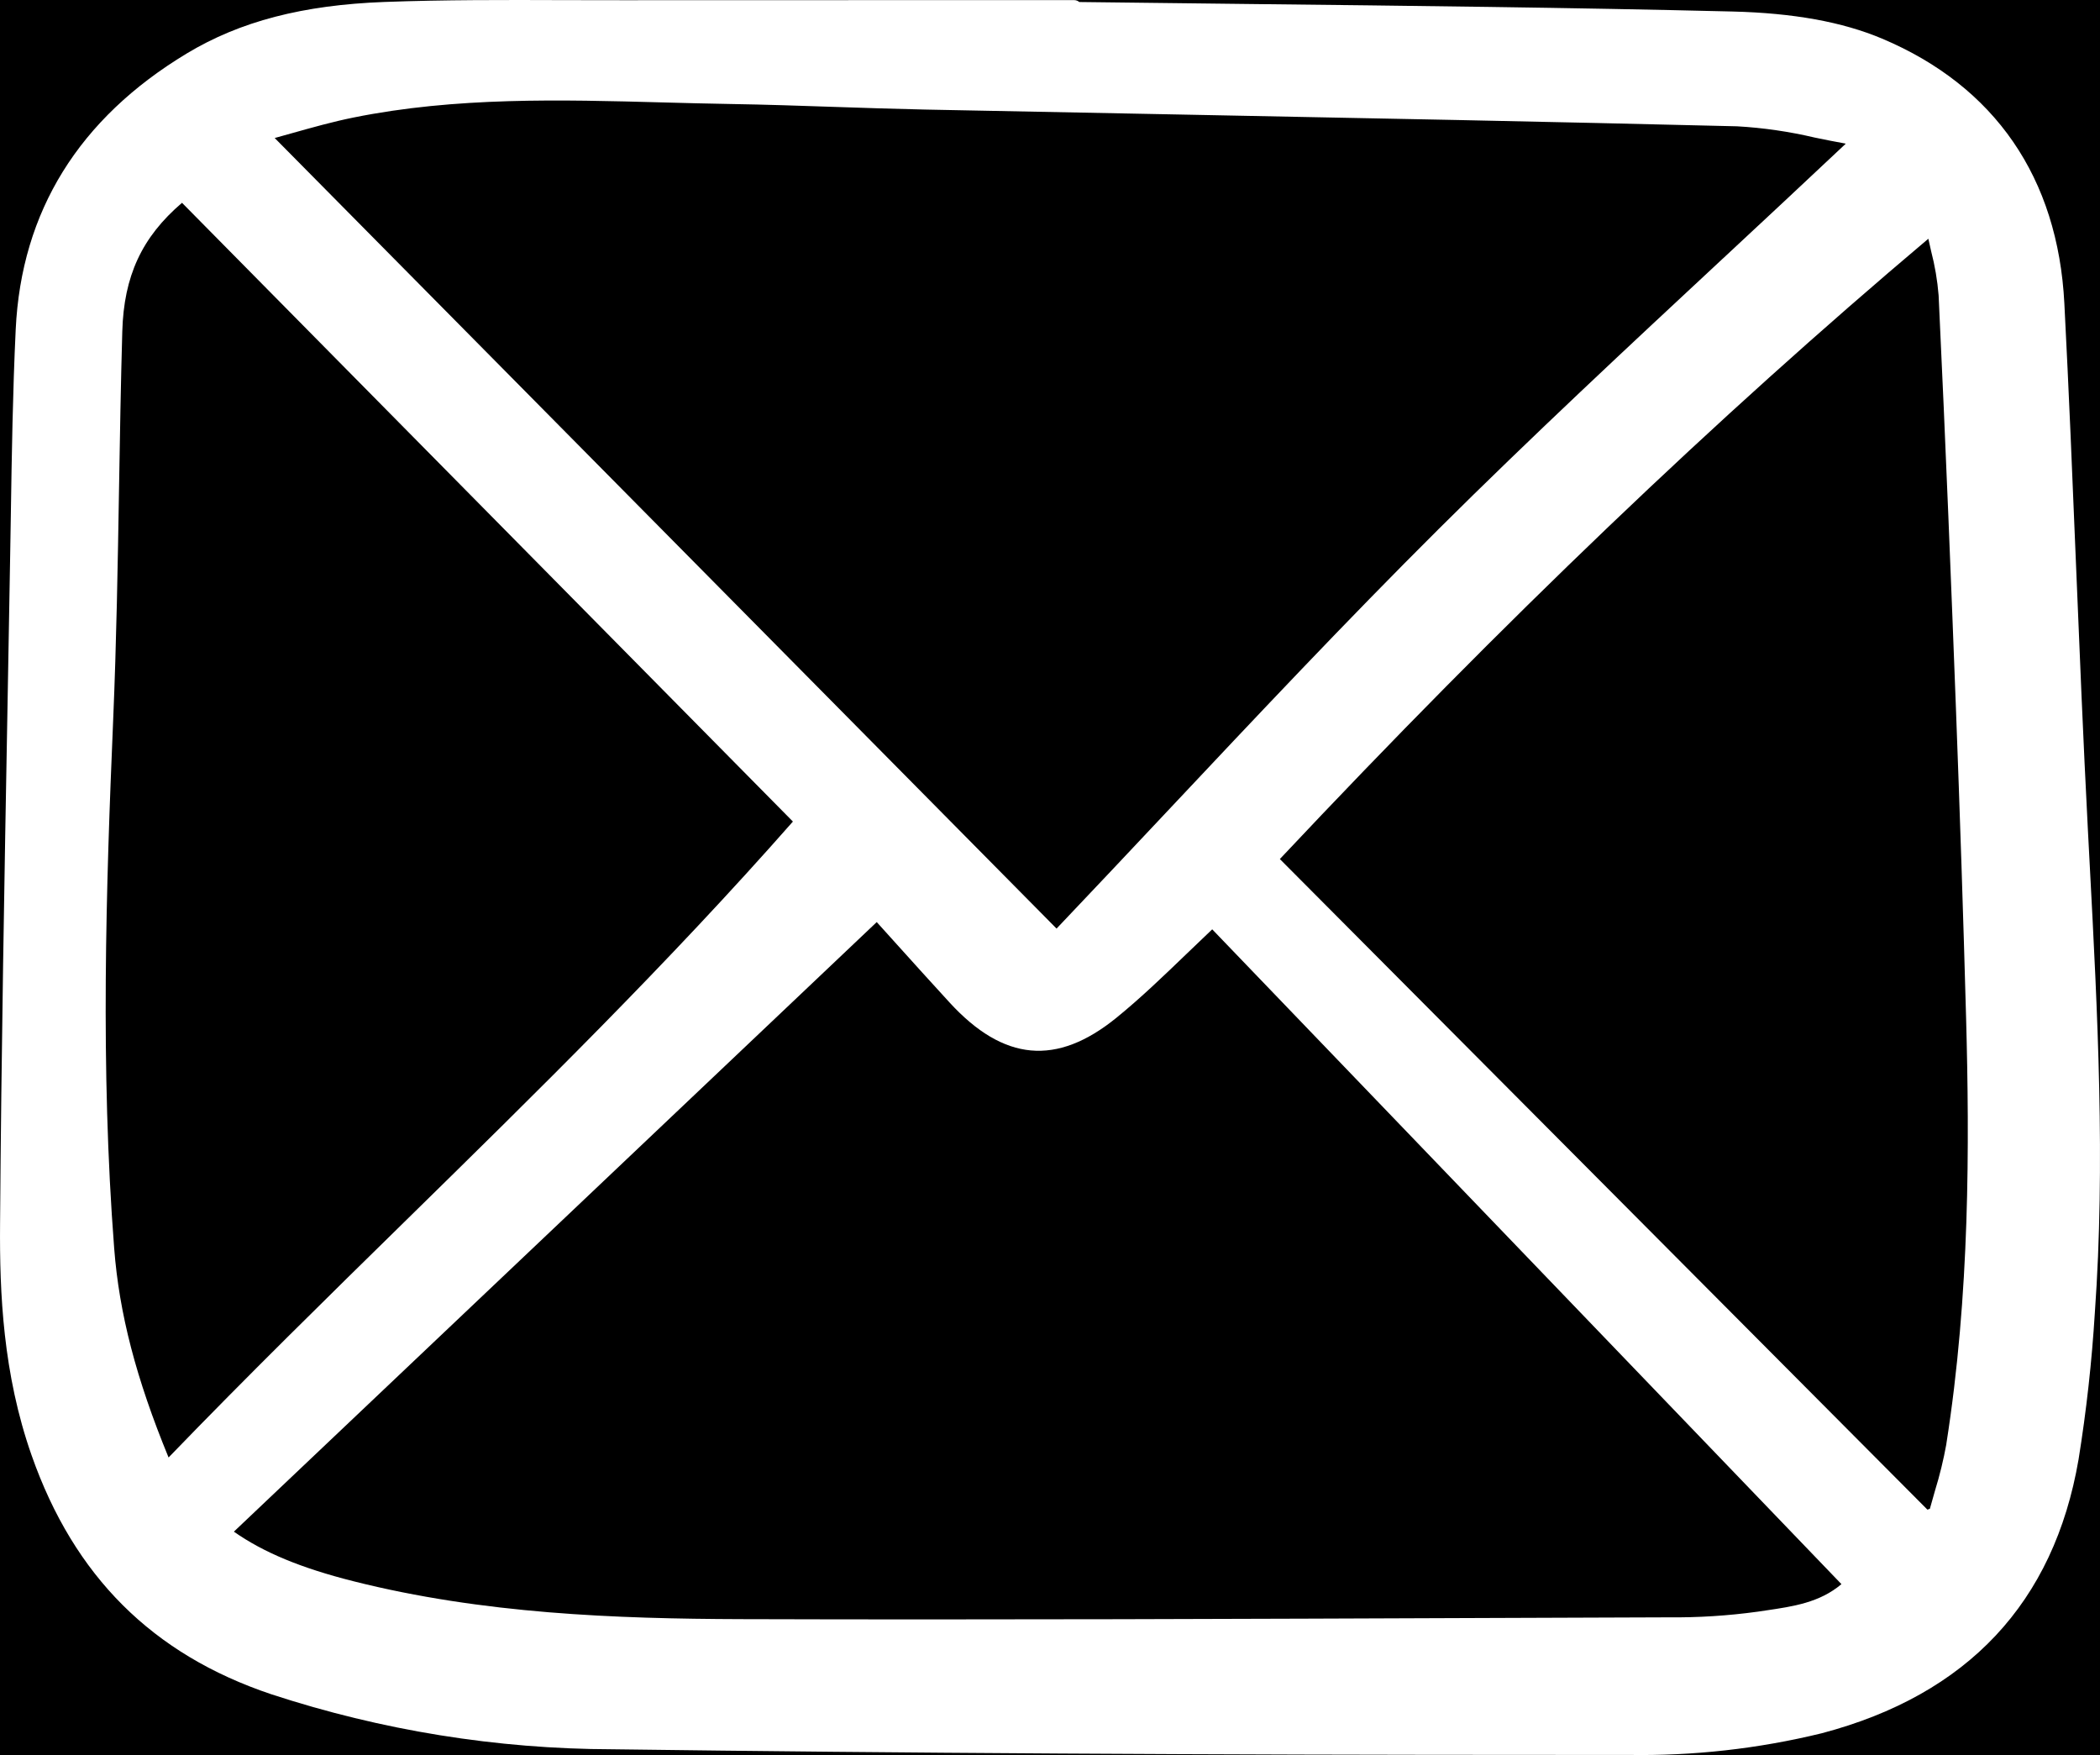 <svg width="73" height="61" viewBox="0 0 73 61" fill="none" xmlns="http://www.w3.org/2000/svg">
<rect width="73" height="61" fill="#F5F5F5"/>
<g id="Real time card layout">
<rect width="1000" height="500" transform="translate(-699 -419)" fill="black"/>
<path id="Vector" d="M72.579 28.841C72.418 25.754 72.289 22.611 72.164 19.573C72.043 16.614 71.917 13.555 71.761 10.547C71.537 6.178 69.345 2.996 65.426 1.343C64.042 0.76 62.338 0.452 60.222 0.4C54.617 0.263 48.917 0.2 43.404 0.139C41.442 0.117 39.48 0.094 37.518 0.07C37.469 0.028 37.407 0.005 37.343 0.004H32.773C29.06 0.004 25.347 0.006 21.635 0.007C20.955 0.007 20.273 0.006 19.594 0.004C17.552 -0.003 15.441 -0.009 13.364 0.068C10.528 0.174 8.345 0.742 6.493 1.858C2.742 4.119 0.741 7.346 0.546 11.45C0.443 13.611 0.409 15.809 0.376 17.935L0.354 19.266C0.324 21.05 0.292 22.834 0.26 24.618C0.154 30.495 0.045 36.573 0.002 42.552C-0.016 44.932 0.101 47.748 1.1 50.587C2.576 54.786 5.3 57.501 9.426 58.886C13.265 60.145 17.269 60.791 21.297 60.8C31.311 60.933 41.815 60.996 54.176 60.996H56.578C58.849 61.036 61.117 60.783 63.328 60.243C68.396 58.906 71.4 55.704 72.255 50.724C72.527 49.035 72.716 47.332 72.821 45.623C73.191 40.436 72.914 35.18 72.645 30.097L72.579 28.841ZM25.749 56.277C21.411 56.263 16.776 56.094 12.273 54.956C10.461 54.498 9.165 53.961 8.13 53.236L30.477 32.049L31.101 32.741C31.723 33.431 32.365 34.143 33.013 34.849C34.89 36.892 36.731 37.06 38.806 35.377C39.655 34.688 40.462 33.909 41.242 33.159C41.538 32.874 41.836 32.587 42.139 32.301L64.012 55.06C63.256 55.7 62.342 55.835 61.379 55.976L61.102 56.017C60.068 56.159 59.026 56.225 57.982 56.214L51.864 56.236C43.304 56.269 34.453 56.304 25.749 56.277ZM59.898 8.979C56.625 12.025 53.242 15.174 50.015 18.383C46.795 21.586 43.638 24.942 40.585 28.189C39.321 29.533 38.016 30.921 36.728 32.275L9.549 4.797C9.744 4.743 9.937 4.689 10.129 4.635C10.87 4.427 11.569 4.23 12.284 4.086C15.839 3.366 19.499 3.464 23.039 3.56C23.83 3.581 24.62 3.602 25.41 3.615C26.612 3.634 27.836 3.676 29.019 3.716C30.046 3.75 31.109 3.786 32.155 3.808C35.097 3.868 38.039 3.925 40.982 3.98C47.342 4.103 53.918 4.23 60.385 4.39C61.294 4.441 62.198 4.573 63.086 4.782C63.435 4.854 63.796 4.927 64.156 4.991V5C62.741 6.333 61.296 7.678 59.898 8.98L59.898 8.979ZM14.124 42.405C11.398 45.077 8.583 47.837 5.86 50.658C4.729 47.908 4.143 45.651 3.969 43.387C3.485 37.108 3.686 30.859 3.935 24.996C4.048 22.322 4.094 19.602 4.138 16.972C4.168 15.184 4.199 13.336 4.251 11.52C4.305 9.595 4.93 8.243 6.327 7.049L27.563 28.555C23.239 33.468 18.606 38.011 14.122 42.407L14.124 42.405ZM67.66 50.188C67.56 50.74 67.427 51.285 67.262 51.819C67.202 52.026 67.142 52.234 67.086 52.441L67.001 52.471L44.49 29.858C52.272 21.582 59.652 14.525 67.033 8.298C67.065 8.444 67.097 8.587 67.129 8.726C67.26 9.23 67.348 9.745 67.39 10.266C67.639 15.503 67.842 20.672 67.991 24.59C68.13 28.267 68.25 31.895 68.345 35.373C68.465 39.778 68.478 44.984 67.658 50.189L67.66 50.188Z" fill="white"/>
</g>
</svg>
